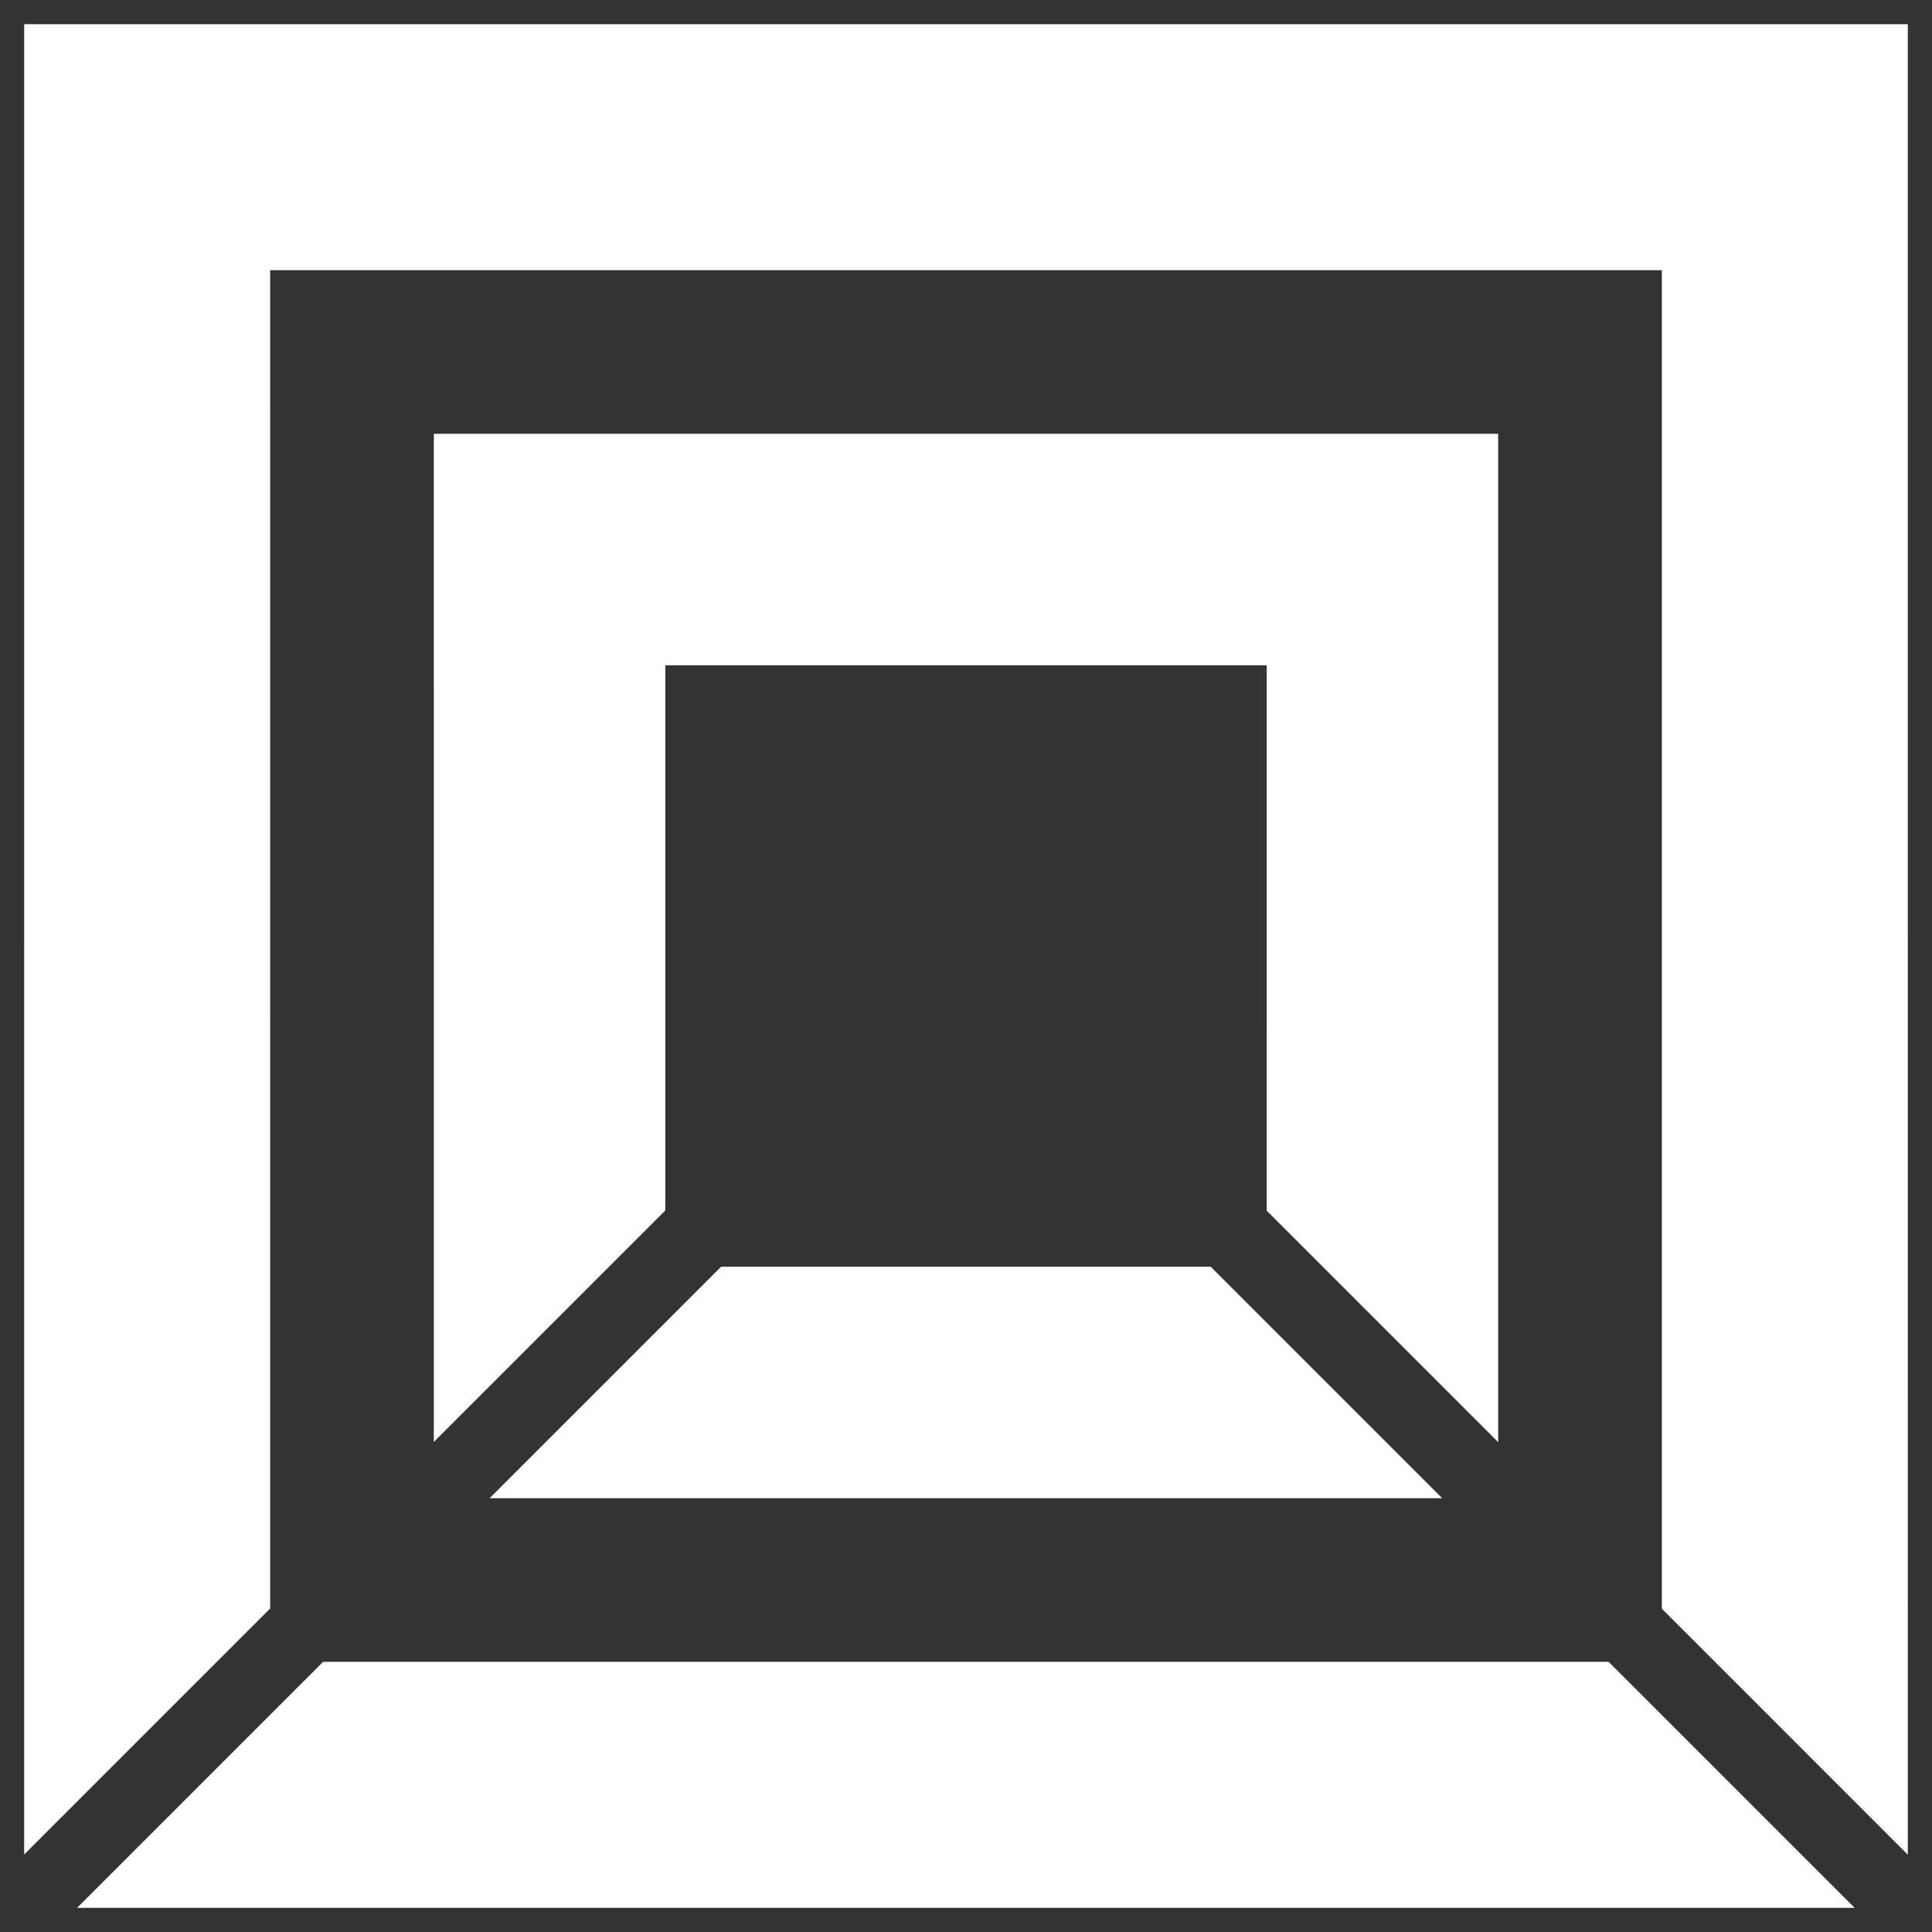 <?xml version="1.0" encoding="UTF-8" standalone="no"?>
<!-- Created with Inkscape (http://www.inkscape.org/) -->

<svg
   xmlns:dc="http://purl.org/dc/elements/1.1/"
   xmlns:cc="http://creativecommons.org/ns#"
   xmlns:rdf="http://www.w3.org/1999/02/22-rdf-syntax-ns#"
   xmlns:svg="http://www.w3.org/2000/svg"
   xmlns="http://www.w3.org/2000/svg"
   xmlns:sodipodi="http://sodipodi.sourceforge.net/DTD/sodipodi-0.dtd"
   xmlns:inkscape="http://www.inkscape.org/namespaces/inkscape"
   width="200"
   height="200"
   viewBox="0 0 52.917 52.917"
   version="1.1"
   id="svg142"
   inkscape:version="0.92+devel unknown"
   sodipodi:docname="logo-white.svg">
  <rect x="0" y="0" width="52.917" height="52.917" fill="#333333" stroke="none"/>
  <defs
     id="defs136" />
  <sodipodi:namedview
     id="base"
     pagecolor="#ffffff"
     bordercolor="#666666"
     borderopacity="1.0"
     inkscape:pageopacity="0.0"
     inkscape:pageshadow="2"
     inkscape:zoom="1.4"
     inkscape:cx="81.947402"
     inkscape:cy="94.295607"
     inkscape:document-units="mm"
     inkscape:current-layer="layer1"
     inkscape:document-rotation="0"
     showgrid="false"
     units="px"
     inkscape:window-width="1360"
     inkscape:window-height="709"
     inkscape:window-x="0"
     inkscape:window-y="33"
     inkscape:window-maximized="1" />
  <g
     inkscape:label="Layer 1"
     inkscape:groupmode="layer"
     id="layer1"
     transform="translate(0,-244.083)">
    <path
       style="fill:#ffffff;stroke:#ffffff;stroke-width:0.255"
       d="m 52.127,294.575 3.48e-4,-49.702 -51.338,3.6e-4 3.5427e-4,49.696 6.483,-6.483 -7.057e-4,-36.731 38.373,3.6e-4 v 36.737 z m -1.636,1.636 -6.483,-6.483 -35.106,-2.6e-4 -6.483,6.483 z"
       id="rect10"
       inkscape:connector-curvature="0"
       inkscape:export-xdpi="96"
       inkscape:export-ydpi="96" />
    <path
       style="fill:#ffffff;stroke:#ffffff;stroke-width:0.144"
       d="M 40.963,283.41 V 256.037 H 11.954 l 3.57e-4,27.366 6.196,-6.196 v -14.974 l 16.616,-3.6e-4 -2.56e-4,14.98 z m -1.636,1.636 -6.196,-6.196 H 19.781 l -6.196,6.196 z"
       id="rect14"
       inkscape:connector-curvature="0"
       inkscape:export-xdpi="96"
       inkscape:export-ydpi="96" />
  </g>
</svg>
